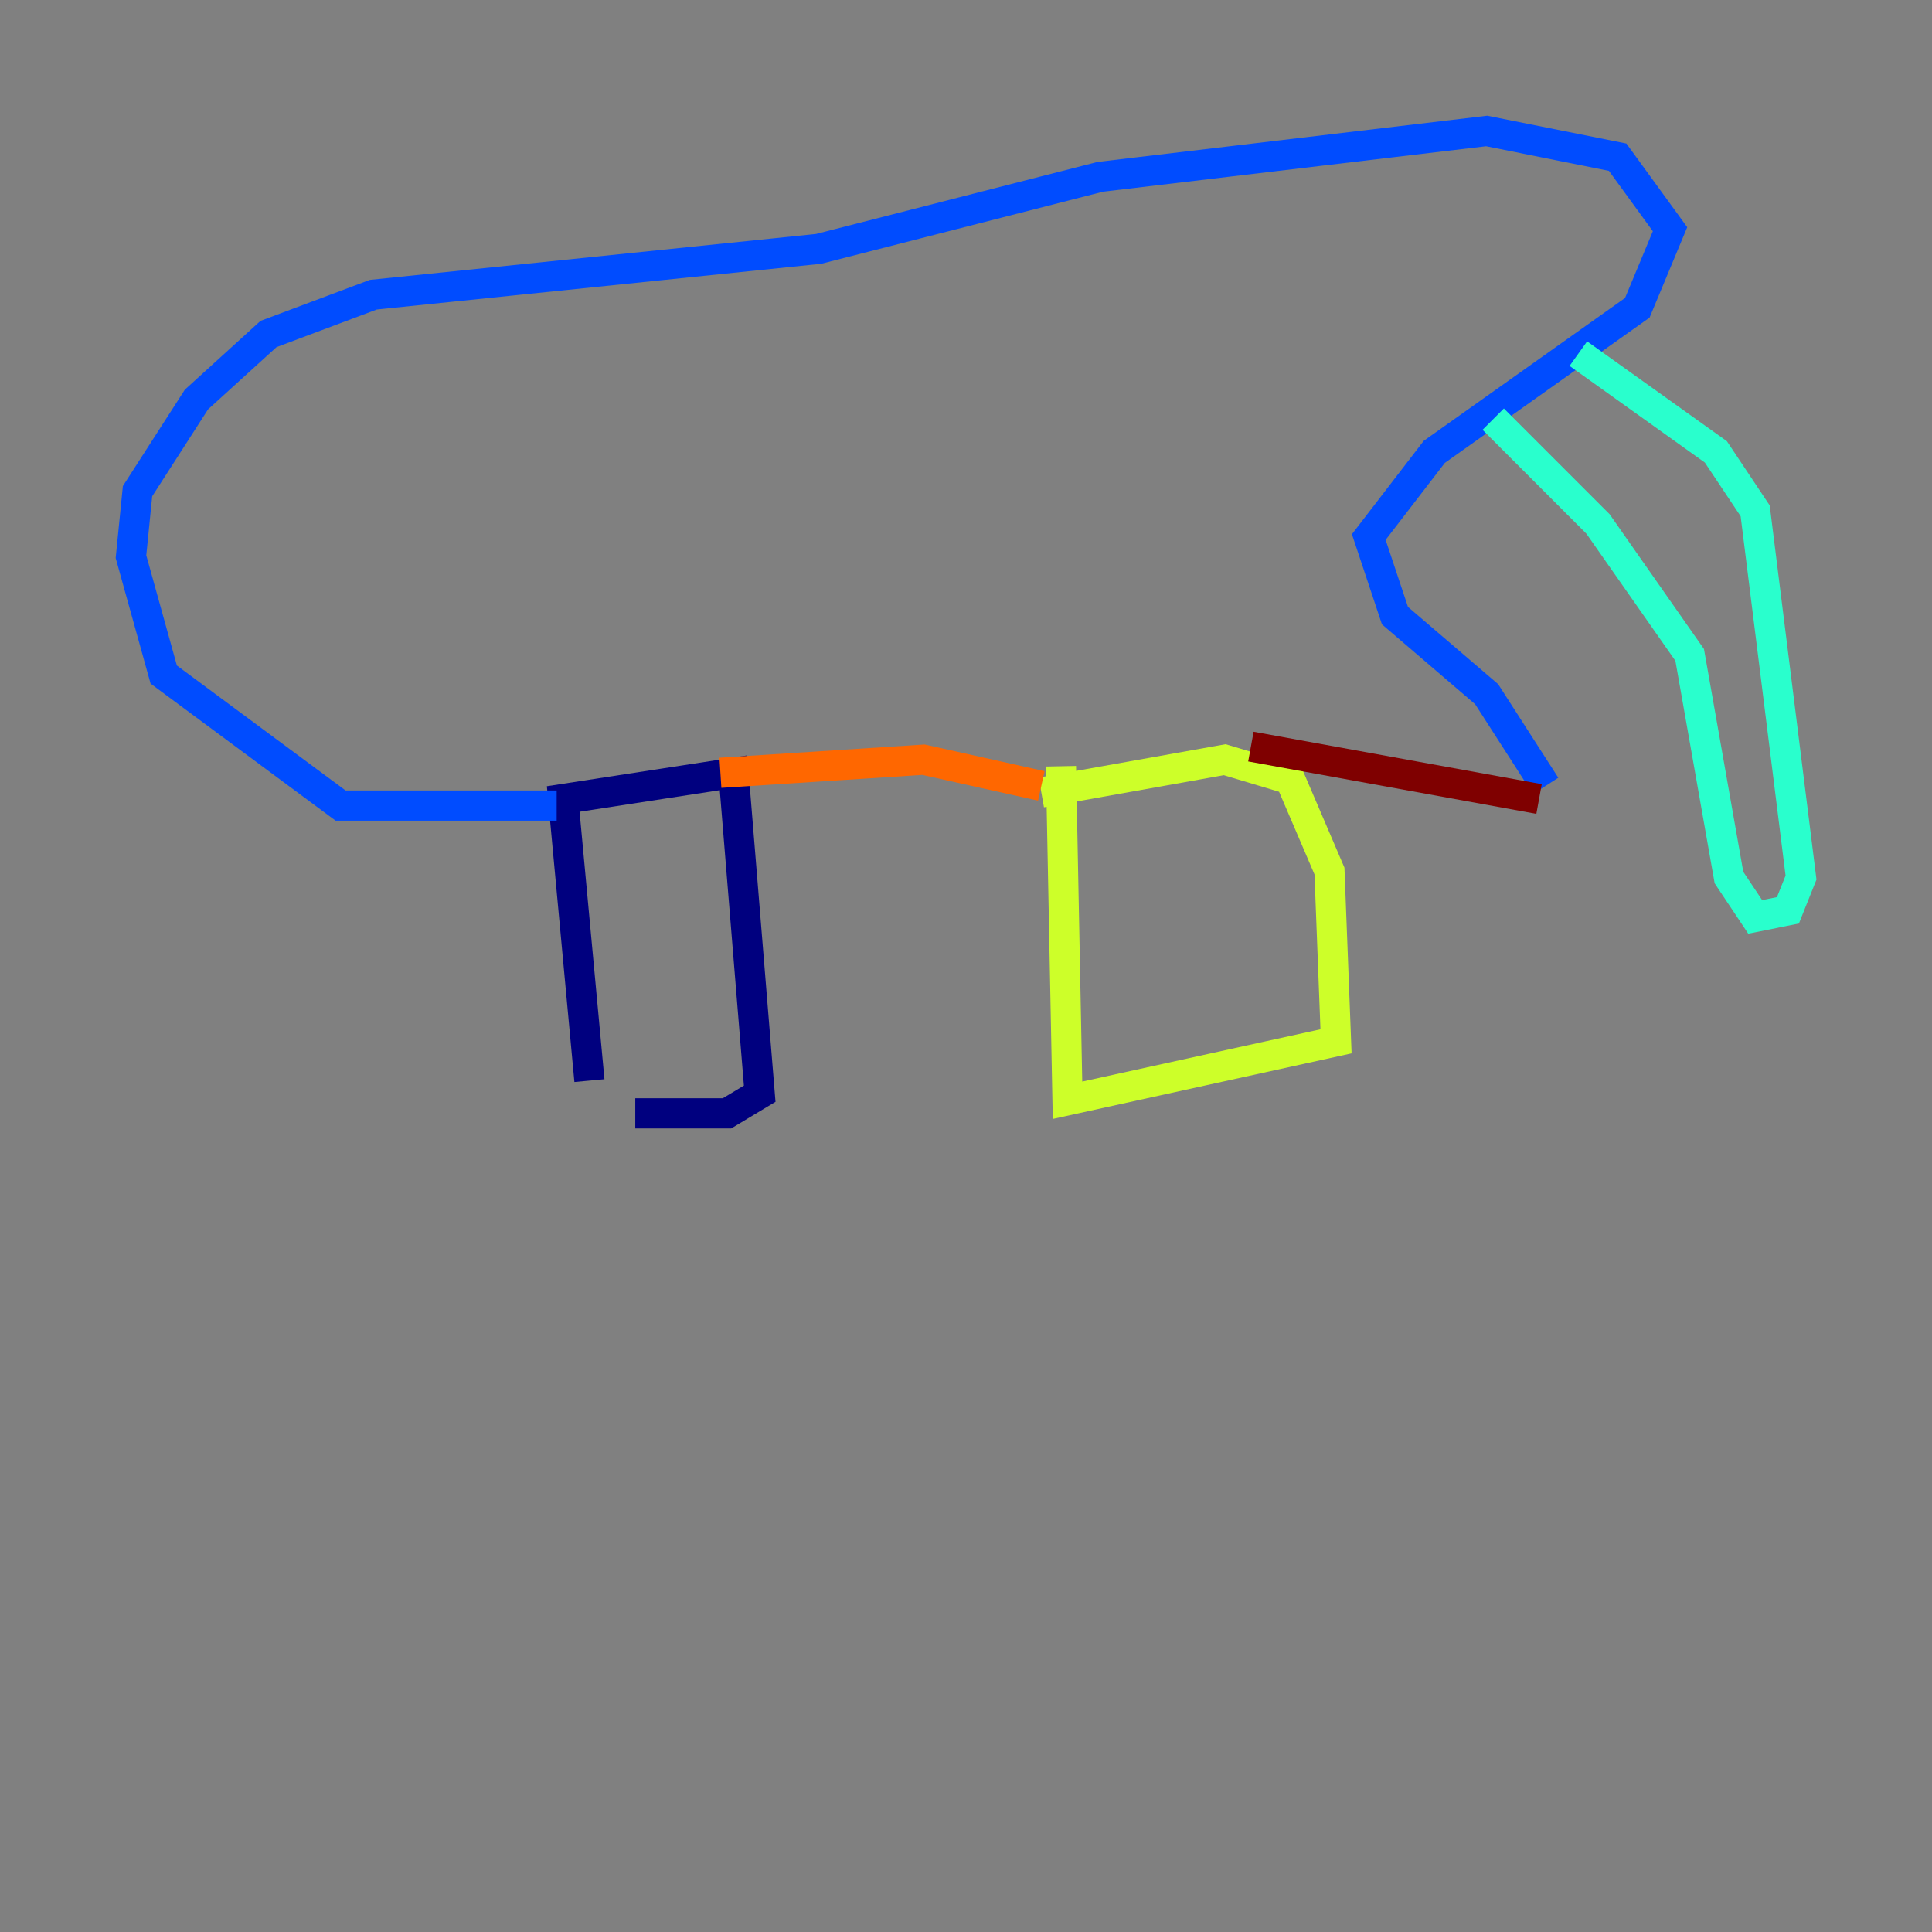 <?xml version="1.0" encoding="utf-8" ?>
<svg baseProfile="tiny" height="128" version="1.2" viewBox="0,0,128,128" width="128" xmlns="http://www.w3.org/2000/svg" xmlns:ev="http://www.w3.org/2001/xml-events" xmlns:xlink="http://www.w3.org/1999/xlink"><rect x="0" y="0" width="128" height="128" fill="#808080" stroke="none"/><defs /><polyline fill="none" points="39.051,71.593 37.315,52.936 48.597,51.2 50.332,72.461 48.163,73.763 42.088,73.763" stroke="#00007f" stroke-width="2" /><polyline fill="none" points="36.881,53.37 22.563,53.37 10.848,44.691 8.678,36.881 9.112,32.542 13.017,26.468 17.79,22.129 24.732,19.525 54.237,16.488 72.895,11.715 98.495,8.678 107.173,10.414 110.644,15.186 108.475,20.393 95.024,29.939 90.685,35.58 92.42,40.786 98.495,45.993 102.4,52.068" stroke="#004cff" stroke-width="2" /><polyline fill="none" points="98.929,27.77 105.871,34.712 111.946,43.39 114.549,58.142 116.285,60.746 118.454,60.312 119.322,58.142 116.285,33.844 113.681,29.939 104.57,23.43" stroke="#29ffcd" stroke-width="2" /><polyline fill="none" points="70.291,50.766 70.725,72.895 88.515,68.99 88.081,57.709 85.478,51.634 81.139,50.332 68.99,52.502" stroke="#cdff29" stroke-width="2" /><polyline fill="none" points="47.729,51.2 61.18,50.332 68.99,52.068" stroke="#ff6700" stroke-width="2" /><polyline fill="none" points="82.875,49.464 101.966,52.936" stroke="#7f0000" stroke-width="2" /></svg>